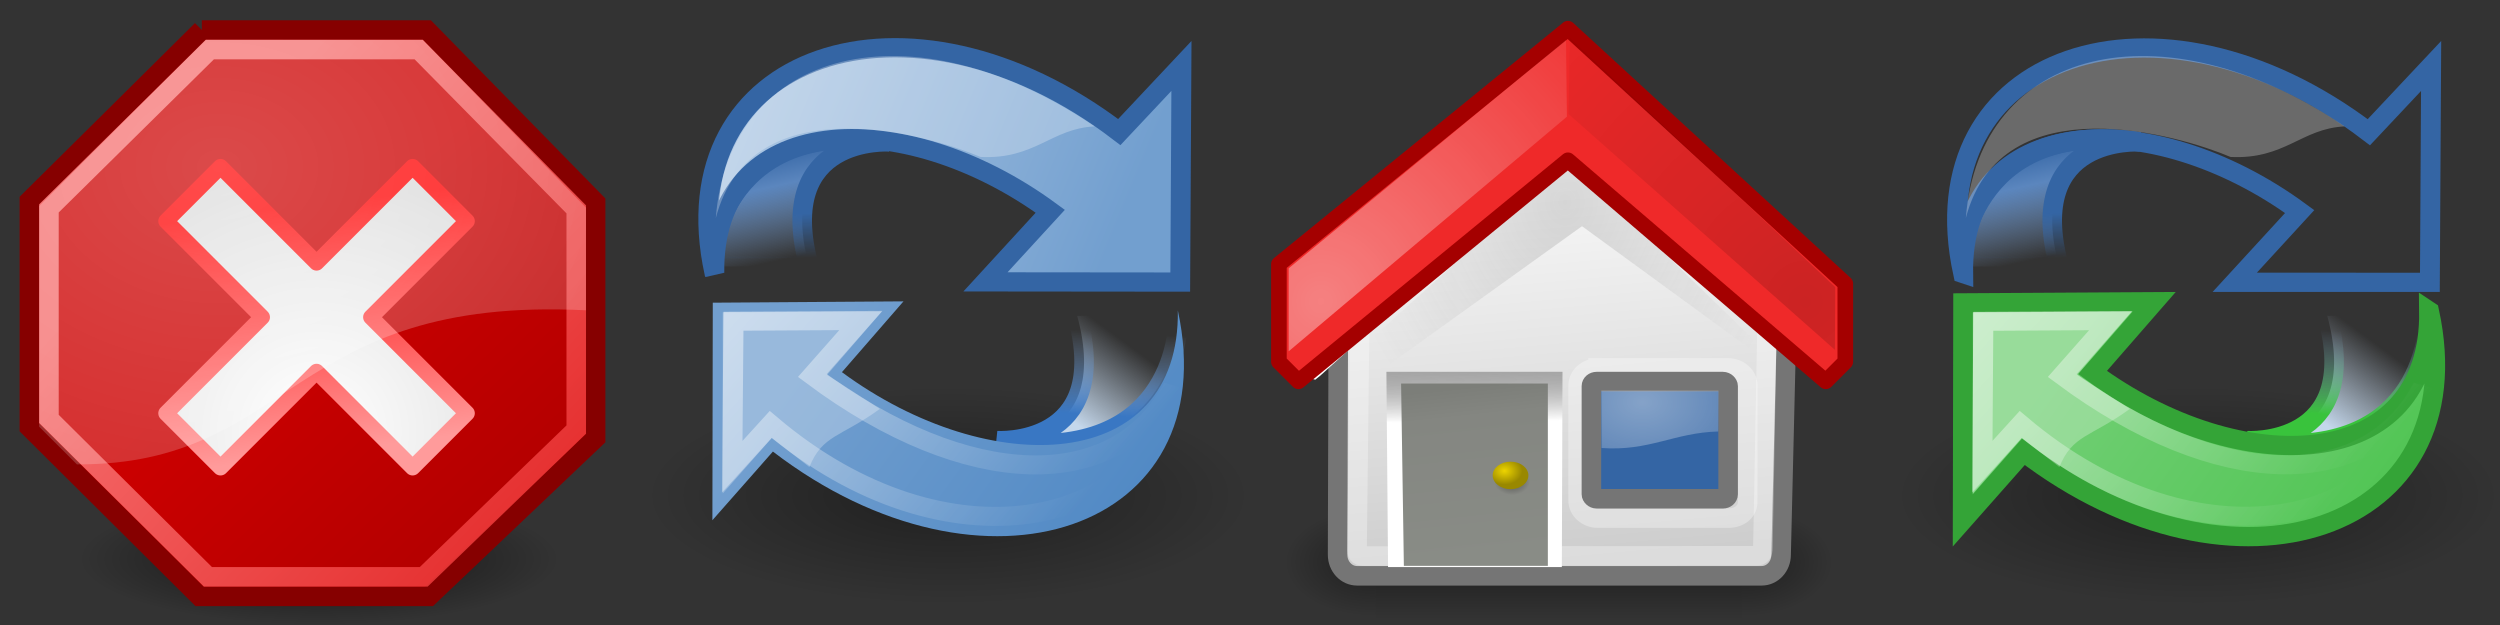<?xml version="1.0" encoding="UTF-8" standalone="no"?>
<!-- Created with Inkscape (http://www.inkscape.org/) -->
<svg id="bitmap:72-32" xmlns:rdf="http://www.w3.org/1999/02/22-rdf-syntax-ns#" xmlns="http://www.w3.org/2000/svg" height="24" width="96" version="1.1" xmlns:cc="http://creativecommons.org/ns#" xmlns:xlink="http://www.w3.org/1999/xlink" xmlns:dc="http://purl.org/dc/elements/1.1/">
 <rect width="100%" height="100%" fill="#333333" stroke="none"/>
 <defs id="defs4">
  <linearGradient id="linearGradient5060">
   <stop id="stop5062" stop-color="#000" offset="0"/>
   <stop id="stop5064" stop-color="#000" stop-opacity="0" offset="1"/>
  </linearGradient>
  <linearGradient id="linearGradient2797">
   <stop id="stop2799" stop-color="#FFF" offset="0"/>
   <stop id="stop2801" stop-color="#FFF" stop-opacity="0" offset="1"/>
  </linearGradient>
  <linearGradient id="linearGradient2871">
   <stop id="stop2873" stop-color="#3465a4" offset="0"/>
   <stop id="stop2875" stop-color="#3465a4" offset="1"/>
  </linearGradient>
  <linearGradient id="linearGradient2380">
   <stop id="stop2382-9" stop-color="#b9cfe7" offset="0"/>
   <stop id="stop2384" stop-color="#729fcf" offset="1"/>
  </linearGradient>
  <linearGradient id="linearGradient2402">
   <stop id="stop2404" stop-color="#729fcf" offset="0"/>
   <stop id="stop2406" stop-color="#528ac5" offset="1"/>
  </linearGradient>
  <radialGradient id="radialGradient3380" gradientUnits="userSpaceOnUse" cy="36.75" cx="25.125" gradientTransform="matrix(1,0,0,0.595,0,14.875)" r="15.75">
   <stop id="stop21646" stop-color="#000" offset="0"/>
   <stop id="stop21648" stop-color="#000" stop-opacity="0" offset="1"/>
  </radialGradient>
  <linearGradient id="linearGradient3382" x1="23.996" gradientUnits="userSpaceOnUse" y1="20.105" gradientTransform="matrix(0.674,0,0,0.674,63.822,1020.182)" x2="41.048" y2="37.96">
   <stop id="stop4983" stop-color="#C00" offset="0"/>
   <stop id="stop4985" stop-color="#b30000" offset="1"/>
  </linearGradient>
  <radialGradient id="radialGradient3384" gradientUnits="userSpaceOnUse" cy="33.302" cx="24.302" gradientTransform="matrix(1.106,0,0,1.106,53.339,1005.62)" r="12.302">
   <stop id="stop9649" stop-color="#FFF" offset="0"/>
   <stop id="stop9651" stop-color="#dbdbdb" offset="1"/>
  </radialGradient>
  <linearGradient id="linearGradient3386" x1="21.75" gradientUnits="userSpaceOnUse" y1="15.802" gradientTransform="matrix(0.653,0,0,0.653,64.346,1020.705)" x2="24.302" y2="35.052">
   <stop id="stop2258" stop-color="#ff0202" offset="0"/>
   <stop id="stop2260" stop-color="#ff9b9b" offset="1"/>
  </linearGradient>
  <linearGradient id="linearGradient3388" x1="15.737" gradientUnits="userSpaceOnUse" y1="12.504" gradientTransform="matrix(0.659,0,0,0.659,64.194,1020.556)" x2="53.57" y2="47.374">
   <stop id="stop11782" stop-color="#ff8b8b" offset="0"/>
   <stop id="stop11784" stop-color="#ec1b1b" offset="1"/>
  </linearGradient>
  <radialGradient id="radialGradient3390" gradientUnits="userSpaceOnUse" cy="10.666" cx="16.75" gradientTransform="matrix(2.737,0,0,2.125,29.379,1006.241)" r="21.25">
   <stop id="stop2250" stop-color="#FFF" offset="0"/>
   <stop id="stop2252" stop-color="#FFF" stop-opacity="0" offset="1"/>
  </radialGradient>
  <linearGradient id="linearGradient3392" x1="302.86" gradientUnits="userSpaceOnUse" y1="366.65" gradientTransform="matrix(2.774,0,0,1.97,-1892.179,-872.885)" x2="302.86" y2="609.51">
   <stop id="stop5050" stop-color="#000" stop-opacity="0" offset="0"/>
   <stop id="stop5056" stop-color="#000" offset="0.5"/>
   <stop id="stop5052" stop-color="#000" stop-opacity="0" offset="1"/>
  </linearGradient>
  <radialGradient id="radialGradient3394" xlink:href="#linearGradient5060" gradientUnits="userSpaceOnUse" cy="486.65" cx="605.71" gradientTransform="matrix(2.774,0,0,1.97,-1891.633,-872.885)" r="117.14"/>
  <radialGradient id="radialGradient3396" xlink:href="#linearGradient5060" gradientUnits="userSpaceOnUse" cy="486.65" cx="605.71" gradientTransform="matrix(-2.774,0,0,1.97,112.762,-872.885)" r="117.14"/>
  <linearGradient id="linearGradient3398" x1="52.006" gradientUnits="userSpaceOnUse" y1="166.13" gradientTransform="matrix(0.222,0,0,0.11,140.024,1030.616)" x2="14.049" y2="-42.219">
   <stop id="stop17" stop-color="#CCC" offset="0"/>
   <stop id="stop19" stop-color="#FFF" offset="0.983"/>
  </linearGradient>
  <linearGradient id="linearGradient3400" x1="17.603" gradientUnits="userSpaceOnUse" y1="26.057" gradientTransform="matrix(0.675,0,0,0.71,127.078,1018.774)" x2="17.683" y2="32.654">
   <stop id="stop2331" stop-color="#000" stop-opacity="0.186" offset="0"/>
   <stop id="stop2333" stop-color="#FFF" offset="1"/>
  </linearGradient>
  <radialGradient id="radialGradient3402" gradientUnits="userSpaceOnUse" cy="10.578" cx="24.195" gradientTransform="matrix(0.75,-2.390279e-8,2.846547e-8,0.893,125.979,1021.266)" r="15.243">
   <stop id="stop2380" stop-color="#575757" offset="0"/>
   <stop id="stop2382" stop-color="#575757" stop-opacity="0" offset="1"/>
  </radialGradient>
  <linearGradient id="linearGradient3404" x1="17.85" gradientUnits="userSpaceOnUse" y1="28.939" gradientTransform="matrix(0.668,0,0,0.722,128.53,1019.143)" x2="19.04" y2="41.032">
   <stop id="stop2408" stop-color="#7c7e79" offset="0"/>
   <stop id="stop2414" stop-color="#848681" offset="0.172"/>
   <stop id="stop2410" stop-color="#898c86" offset="1"/>
  </linearGradient>
  <radialGradient id="radialGradient3406" gradientUnits="userSpaceOnUse" cy="37.426" cx="20.444" gradientTransform="matrix(0.845,0,0,0.651,124.142,1020.637)" r="1.082">
   <stop id="stop2321" stop-color="#000" offset="0"/>
   <stop id="stop2323" stop-color="#000" stop-opacity="0" offset="1"/>
  </radialGradient>
  <radialGradient id="radialGradient3408" gradientUnits="userSpaceOnUse" cy="36.778" cx="19.986" gradientTransform="matrix(0.845,0,0,0.651,124.142,1020.527)" r="1.082">
   <stop id="stop2309" stop-color="#edd400" offset="0"/>
   <stop id="stop2311" stop-color="#980" offset="1"/>
  </radialGradient>
  <linearGradient id="linearGradient3410" x1="64.388" gradientUnits="userSpaceOnUse" y1="65.124" gradientTransform="matrix(0.236,0,0,0.236,129.076,1020.306)" x2="64.388" y2="35.569">
   <stop id="stop336" stop-color="#FFF" offset="0"/>
   <stop id="stop338" stop-color="#ff6200" offset="0.854"/>
   <stop id="stop340" stop-color="#f25d00" offset="1"/>
  </linearGradient>
  <radialGradient id="radialGradient3412" gradientUnits="userSpaceOnUse" cy="24.203" cx="7.533" gradientTransform="matrix(2.733,0,0,2.801,111.04,968.002)" r="8.245">
   <stop id="stop2301" stop-color="#FFF" offset="0"/>
   <stop id="stop2303" stop-color="#FFF" stop-opacity="0" offset="1"/>
  </radialGradient>
  <radialGradient id="radialGradient3414" gradientUnits="userSpaceOnUse" cy="19.554" cx="11.681" gradientTransform="matrix(2.733,0,0,-2.801,124.518,1090.598)" r="8.245">
   <stop id="stop2343" stop-color="#000" offset="0"/>
   <stop id="stop2345" stop-color="#000" stop-opacity="0" offset="1"/>
  </radialGradient>
  <radialGradient id="radialGradient3416" gradientUnits="userSpaceOnUse" cy="30.443" cx="29.913" gradientTransform="matrix(2.526,0,0,1.713,72.53,988.811)" r="4.002">
   <stop id="stop2370" stop-color="#FFF" offset="0"/>
   <stop id="stop2372" stop-color="#FFF" stop-opacity="0" offset="1"/>
  </radialGradient>
  <radialGradient id="radialGradient3418" gradientUnits="userSpaceOnUse" cy="36.421" cx="24.837" gradientTransform="matrix(1,0,0,0.537,0,16.873)" r="15.645">
   <stop id="stop8664" stop-color="#000" offset="0"/>
   <stop id="stop8666" stop-color="#000" stop-opacity="0" offset="1"/>
  </radialGradient>
  <linearGradient id="linearGradient3420" x1="13.479" gradientUnits="userSpaceOnUse" y1="10.612" gradientTransform="matrix(0.667,0,0,0.646,96.83,1019.302)" x2="15.419" y2="19.115">
   <stop id="stop2833" stop-color="#3465a4" offset="0"/>
   <stop id="stop2855" stop-color="#5b86be" offset="0.333"/>
   <stop id="stop2835" stop-color="#83a8d8" stop-opacity="0" offset="1"/>
  </linearGradient>
  <linearGradient id="linearGradient3422" x1="37.128" gradientUnits="userSpaceOnUse" y1="29.73" gradientTransform="matrix(-0.667,0,0,-0.646,128.205,1049.113)" x2="37.065" y2="26.194">
   <stop id="stop2849" stop-color="#3465a4" offset="0"/>
   <stop id="stop2851" stop-color="#3465a4" stop-opacity="0" offset="1"/>
  </linearGradient>
  <linearGradient id="linearGradient3424" x1="62.514" xlink:href="#linearGradient2380" gradientUnits="userSpaceOnUse" x2="15.985" y1="36.061" y2="20.609"/>
  <linearGradient id="linearGradient3426" x1="46.835" xlink:href="#linearGradient2871" gradientUnits="userSpaceOnUse" x2="45.38" y1="45.264" y2="50.94"/>
  <linearGradient id="linearGradient3430" x1="32.648" gradientUnits="userSpaceOnUse" y1="30.749" gradientTransform="matrix(0.667,0,0,0.647,96.52,1019.854)" x2="37.124" y2="24.842">
   <stop id="stop2692" stop-color="#c4d7eb" offset="0"/>
   <stop id="stop2694" stop-color="#c4d7eb" stop-opacity="0" offset="1"/>
  </linearGradient>
  <linearGradient id="linearGradient3432" x1="36.714" gradientUnits="userSpaceOnUse" y1="31.456" gradientTransform="matrix(0.667,0,0,0.647,96.52,1019.854)" x2="37.124" y2="24.842">
   <stop id="stop2684" stop-color="#3977c3" offset="0"/>
   <stop id="stop2686" stop-color="#89aedc" stop-opacity="0" offset="1"/>
  </linearGradient>
  <linearGradient id="linearGradient3434" x1="18.936" xlink:href="#linearGradient2402" gradientUnits="userSpaceOnUse" x2="53.589" y1="23.668" y2="26.649"/>
  <linearGradient id="linearGradient3442" x1="5.965" xlink:href="#linearGradient2797" gradientUnits="userSpaceOnUse" x2="52.854" y1="26.048" y2="26.048"/>
  <radialGradient id="radialGradient3322" xlink:href="#radialGradient3418" gradientUnits="userSpaceOnUse" cy="36.421" cx="24.837" gradientTransform="matrix(-0.745,0,0,-0.269,102.904,28.833)" r="15.645"/>
  <linearGradient id="linearGradient3359" y2="24.842" xlink:href="#linearGradient3430" gradientUnits="userSpaceOnUse" x2="37.124" gradientTransform="matrix(0.5,0,0,0.486,72.082,0.687)" y1="30.749" x1="32.648"/>
  <linearGradient id="linearGradient3361" y2="24.842" gradientUnits="userSpaceOnUse" x2="37.124" gradientTransform="matrix(0.5,0,0,0.486,72.082,0.687)" y1="31.456" x1="36.714">
   <stop id="stop4156" stop-color="#39c33c" offset="0"/>
   <stop id="stop4158" stop-opacity="0" stop-color="#89aedc" offset="1"/>
  </linearGradient>
  <linearGradient id="linearGradient3366" y2="19.115" xlink:href="#linearGradient3420" gradientUnits="userSpaceOnUse" x2="15.419" gradientTransform="matrix(0.5,0,0,0.485,72.315,0.273)" y1="10.612" x1="13.479"/>
  <linearGradient id="linearGradient3368" y2="26.194" xlink:href="#linearGradient3422" gradientUnits="userSpaceOnUse" x2="37.065" gradientTransform="matrix(-0.5,0,0,-0.485,95.846,22.632)" y1="29.73" x1="37.128"/>
  <linearGradient id="linearGradient4144" y2="26.649" gradientUnits="userSpaceOnUse" x2="53.589" y1="23.668" x1="18.936">
   <stop id="stop4140" stop-color="#72cf75" offset="0"/>
   <stop id="stop4142" stop-color="#52c555" offset="1"/>
  </linearGradient>
  <linearGradient id="linearGradient4152" y2="50.94" gradientUnits="userSpaceOnUse" x2="45.38" y1="45.264" x1="46.835">
   <stop id="stop4148" stop-color="#34a437" offset="0"/>
   <stop id="stop4150" stop-color="#34a437" offset="1"/>
  </linearGradient>
 </defs>
 <g id="g4190">
  <g id="g3609" transform="matrix(0.75,0,0,0.75,-48,-765.272)">
   <path id="path21642" opacity="0.631" style="color:#000000;" d="m40.875,36.75a15.75,9.375,0,1,1,-31.5,0,15.75,9.375,0,1,1,31.5,0z" fill-rule="evenodd" transform="matrix(0.783,0,0,0.36,60.664,1035.757)" fill="url(#radialGradient3380)"/>
   <path id="path9480" stroke-linejoin="miter" style="stroke-dasharray:none;" d="m74.333,1021.9,11.519,0,8.644,8.829,0,12.065-8.528,8.103-11.751,0-8.713-8.657,0-11.594,8.83-8.747z" fill-rule="evenodd" stroke="#860000" stroke-linecap="butt" stroke-miterlimit="4" stroke-width="1" fill="url(#linearGradient3382)"/>
   <path id="path2787" stroke-linejoin="round" style="stroke-dasharray:none;" d="m75.289,1028.9-2.785,2.785,4.918,4.918-4.918,4.918,2.785,2.785,4.918-4.918,4.918,4.918,2.785-2.785-4.918-4.918,4.918-4.918-2.785-2.785-4.918,4.918-4.918-4.918z" fill-rule="evenodd" stroke="url(#linearGradient3386)" stroke-linecap="round" stroke-miterlimit="4" stroke-width="0.8" fill="url(#radialGradient3384)"/>
   <path id="path9482" opacity="0.813" stroke-linejoin="miter" d="m74.747,1022.9,10.689,0,8.068,8.182,0,11.273-7.811,7.543-11.045,0-8.142-8.088,0-10.778,8.241-8.132z" stroke="url(#linearGradient3388)" stroke-linecap="butt" stroke-miterlimit="4" stroke-width="1" fill="none"/>
   <path id="path2241" opacity="0.29" d="m74.527,1022.4-8.523,8.513,0,11.295,1.935,1.931c11.043,0.038,10.855-8.649,26.063-7.89v-5.253l-8.358-8.596h-11.117z" fill-rule="evenodd" fill="url(#radialGradient3390)"/>
  </g>
  <g id="g3961" transform="matrix(0.75,0,0,0.75,-48,-765.272)">
   <g id="g5022" fill-rule="nonzero" transform="matrix(0.014,0,0,0.012,156.265,1048.121)">
    <rect id="rect4173" opacity="0.402" style="color:#000000;" height="478.36" width="1339.6" y="-150.7" x="-1559.3" fill="url(#linearGradient3392)"/>
    <path id="path5058" opacity="0.402" style="color:#000000;" fill="url(#radialGradient3394)" d="m-219.62-150.68v478.33c142.87,0.9,345.4-107.17,345.4-239.2s-159.44-239.13-345.4-239.13z"/>
    <path id="path5018" opacity="0.402" style="color:#000000;" fill="url(#radialGradient3396)" d="m-1559.3-150.68v478.33c-142.87,0.9-345.4-107.17-345.4-239.2s159.44-239.13,345.4-239.13z"/>
   </g>
   <path id="rect1512" stroke-linejoin="miter" style="color:#000000;" d="m142.42,1025.8,3.922,0c0.553,0,9.143,10.176,9.143,10.773l-0.292,12.194c0,0.597-0.445,1.077-0.998,1.077h-20.712c-0.553,0-0.998-0.48-0.998-1.077l0.037-12.194c0-0.597,9.344-10.773,9.897-10.773z" fill-rule="nonzero" stroke-dashoffset="0" stroke="#757575" stroke-linecap="butt" stroke-miterlimit="4" stroke-width="1" fill="url(#linearGradient3398)"/>
   <path id="path5" fill="none" d="m159.29,1050.9-30.217,0,0-30.217,30.217,0,0,30.217z"/>
   <path id="path2327" fill-rule="evenodd" fill="url(#linearGradient3400)" d="m144,1039.4-0.034,9.996-8.898,0-0.084-9.996,9.017,0z"/>
   <path id="path2357" opacity="0.312" stroke-linejoin="miter" style="color:#000000;" d="m142.61,1026.6,3.556,0c0.501,0,8.316,9.38,8.316,9.931l-0.222,11.864c0,0.299-0.092,0.426-0.328,0.426l-20.077,0.01c-0.236,0-0.374-0.052-0.374-0.295l0.138-12.004c0-0.55,8.489-9.931,8.991-9.931z" stroke-dashoffset="0" stroke="#FFF" stroke-linecap="butt" stroke-miterlimit="4" stroke-width="1" fill="none"/>
   <path id="path23" opacity="0.2" d="m132.79,1039-0.036,1.73,12.245-8.786,10.191,7.436,0.048-0.208-10.914-10.603-11.534,10.43z" fill-rule="evenodd" fill="url(#radialGradient3402)"/>
   <path id="path188" fill-rule="evenodd" fill="url(#linearGradient3404)" d="m143.25,1040,0,9.334-7.372,0-0.142-9.334,7.514,0z"/>
   <path id="path2315" opacity="0.409" d="m141.43,1044.3c0.506,0,0.914,0.314,0.914,0.701,0,0.391-0.409,0.708-0.914,0.708-0.505,0-0.916-0.317-0.916-0.708,0-0.387,0.411-0.701,0.916-0.701z" fill-rule="evenodd" fill="url(#radialGradient3406)"/>
   <path id="path217" fill-rule="evenodd" fill="url(#radialGradient3408)" d="m141.34,1044c0.506,0,0.914,0.314,0.914,0.701,0,0.391-0.409,0.708-0.914,0.708-0.505,0-0.916-0.317-0.916-0.708,0-0.387,0.411-0.701,0.916-0.701z"/>
   <path id="path342" fill="url(#linearGradient3410)" d="m144.28,1028.1,12.618,11.447,0.33,0.261,0.269-0.114-0.249-0.508-0.185-0.149-12.783-10.382-12.926,10.496-0.158,0.096-0.144,0.471,0.289,0.086,0.256-0.206,12.684-11.499z"/>
   <path id="path362" stroke-linejoin="round" style="stroke-dasharray:none;" d="m144.2,1021.9-14.72,11.986,0,5,1,1s13.654-11.203,13.798-11.317l13.202,11.317,1-1v-4l-14.202-13.055-0.078,0.07z" stroke="#a40000" stroke-miterlimit="4" stroke-width="0.8" fill="#ef2929"/>
   <path id="path1536" opacity="0.409" style="color:#000000;" d="m129.98,1034.1,0,4.25,14.246-12.013-0.047-3.929-14.199,11.692z" fill-rule="nonzero" fill="url(#radialGradient3412)"/>
   <path id="path2337" opacity="0.149" style="color:#000000;" d="m144.31,1026.2,0.066-3.894,13.589,12.76-0.018,3.21-13.637-12.075z" fill-rule="nonzero" fill="url(#radialGradient3414)"/>
   <path id="rect2361" opacity="0.318" stroke-linejoin="miter" style="color:#000000;" d="m145.82,1039.2,6.646,0c0.566,0,1.022,0.406,1.022,0.911l-0.006,5.95c0,0.505-0.438,0.83-1.005,0.83h-6.657c-0.566,0-1.022-0.406-1.022-0.911v-5.868c0-0.505,0.456-0.911,1.022-0.911z" stroke-dashoffset="0" stroke="#FFF" stroke-linecap="butt" stroke-miterlimit="4" stroke-width="1" fill="none"/>
   <rect id="rect3263" stroke-linejoin="miter" style="color:#000000;stroke-dasharray:none;" fill-rule="nonzero" stroke-dashoffset="0" rx="0.267" ry="0.23" height="6" width="7" stroke="#757575" stroke-linecap="butt" stroke-miterlimit="4" y="1039.9" x="145.48" stroke-width="1" fill="#3465a4"/>
   <path id="rect2363" opacity="0.398" style="color:#000000;" d="m146,1043.3c2.436,0.18,3.722-0.787,5.971-0.845l0.017-2.095h-6l0.013,2.944z" fill-rule="nonzero" fill="url(#radialGradient3416)"/>
  </g>
  <g id="g3876" transform="matrix(0.75,0,0,0.75,-48,-765.272)">
   <path id="path8660-0" opacity="0.383" style="color:#000000;" d="m40.482,36.421a15.645,8.397,0,1,1,-31.289,0,15.645,8.397,0,1,1,31.289,0z" fill-rule="evenodd" transform="matrix(-0.993,0,0,-0.668,137.205,1070.068)" fill="url(#radialGradient3418)"/>
   <g id="g3667" transform="translate(-0.411,1.425)">
    <path id="path2865" stroke-linejoin="miter" style="color:#000000;stroke-dasharray:none;" d="m109.96,1026.2s-5.958-0.404-4.125,6.382h-5.125s0.333-7.675,9.25-6.382z" fill-rule="nonzero" stroke-dashoffset="0" stroke="url(#linearGradient3422)" stroke-linecap="butt" stroke-miterlimit="4" stroke-width="1" display="block" fill="url(#linearGradient3420)"/>
    <g id="g1878" transform="matrix(-0.386,-0.316,-0.326,0.374,134.464,1028.123)" stroke="#3465a4" stroke-width="1.523" fill="url(#linearGradient3424)">
     <path id="path1880" stroke-linejoin="miter" style="color:#000000;stroke-dasharray:none;" d="M44.307,50.23c18.514-14.411,5.358-36.818-21.845-37.732l-0.348-9.347-14.49,17.346,15.09,12.722s-0.252-9.881-0.252-9.881c18.83,0.999,32.982,14.072,21.844,26.892z" fill-rule="nonzero" stroke-dashoffset="0" stroke="url(#linearGradient3426)" stroke-linecap="butt" stroke-miterlimit="4" stroke-width="2.01" display="block" fill="url(#linearGradient3424)"/>
    </g>
    <path id="path2839" stroke-linejoin="miter" style="color:#000000;stroke-dasharray:none;" d="m115.44,1041.5s5.958,0.405,4.125-6.394h5.184c0,0.973-0.392,7.689-9.309,6.394z" fill-rule="nonzero" stroke-dashoffset="0" stroke="url(#linearGradient3432)" stroke-linecap="butt" stroke-miterlimit="4" stroke-width="1" display="block" fill="url(#linearGradient3430)"/>
    <g id="g2779" stroke-linejoin="miter" style="color:#000000;stroke-dasharray:none;" fill-rule="nonzero" stroke-dashoffset="0" transform="matrix(0.386,0.317,0.326,-0.375,91.239,1039.624)" stroke="url(#linearGradient3426)" stroke-linecap="butt" stroke-miterlimit="4" stroke-width="2.008" display="block" fill="url(#linearGradient3434)">
     <path id="path2781" stroke-linejoin="miter" style="color:#000000;stroke-dasharray:none;" d="M44.307,50.23c18.514-14.411,5.358-36.818-21.845-37.732l-0.063-9.429-14.605,17.355,14.668,12.582v-9.668c18.83,0.999,32.982,14.072,21.844,26.892z" fill-rule="nonzero" stroke-dashoffset="0" stroke="url(#linearGradient3426)" stroke-linecap="butt" stroke-miterlimit="4" stroke-width="2.008" display="block" fill="url(#linearGradient3434)"/>
    </g>
    <path id="path2791" opacity="0.272" style="color:#000000;" d="m101.42,1044.2-0.005-9.271,8.141-0.04-2.801,3.244,2.703,1.74c-2,1.457-2.939,1.318-3.606,2.977l-1.925-1.491-2.507,2.842z" fill-rule="nonzero" fill="#FFF"/>
    <g id="g2793" opacity="0.5" transform="matrix(0.329,0.263,0.278,-0.311,94.451,1039.668)" stroke="#FFF" stroke-width="1.59" fill="none">
     <path id="path2795" stroke-linejoin="miter" style="color:#000000;stroke-dasharray:none;" d="M51.77,46.731c9.12-15.22-5.305-35.305-33.483-34.489l-0.061-7.015-11.692,14.07,11.502,9.847s0.056-9.007,0.056-9.007c23.572,0.794,37.206,12.015,33.678,26.594z" stroke-dashoffset="0" stroke="url(#linearGradient3442)" stroke-linecap="butt" stroke-miterlimit="4" stroke-width="2.388" display="block" fill="none"/>
    </g>
    <g id="g2805" opacity="0.5" transform="matrix(-0.339,-0.278,-0.286,0.329,131.886,1028.12)" stroke="#FFF" stroke-width="1.523" fill="none">
     <path id="path2807" stroke-linejoin="miter" style="color:#000000;stroke-dasharray:none;" d="M51.39,46.506c9.12-15.22-5.103-33.388-32.525-33.75l-0.203-6.808-11.22,13.22,11.585,9.795s-0.314-8.424-0.314-8.424c22.406,0.475,35.698,11.698,32.677,25.967z" stroke-dashoffset="0" stroke="url(#linearGradient3442)" stroke-linecap="butt" stroke-miterlimit="4" stroke-width="2.288" display="block" fill="none"/>
    </g>
    <path id="path2811" opacity="0.272" style="color:#000000;" d="m101.06,1030.1c1.833-6.967,11.056-4.19,13.552-3.127,2.784,0.137,3.627-1.457,5.844-1.564-9.367-6.327-18.708-4.045-19.396,4.691z" fill-rule="nonzero" fill="#FFF"/>
   </g>
  </g>
  <g id="g4174">
   <path id="path3252" opacity="0.383" style="color:#000000;" d="m72.75,19.046a11.653,4.204,0,1,1,23.306,0,11.653,4.204,0,1,1,-23.306,0z" fill-rule="evenodd" fill="url(#radialGradient3322)"/>
   <g id="g4160">
    <path id="path3256" stroke-linejoin="miter" style="color:#000000;stroke-dasharray:none;" d="m82.163,5.447s-4.469-0.303-3.094,4.787h-3.844s0.25-5.756,6.938-4.787z" fill-rule="nonzero" stroke-dashoffset="0" display="block" stroke="url(#linearGradient3368)" stroke-linecap="butt" stroke-miterlimit="4" stroke-width="0.75" fill="url(#linearGradient3366)"/>
    <g id="g3258" transform="matrix(-0.29,-0.237,-0.245,0.281,100.54,6.889)" stroke="#3465a4" stroke-width="1.523" fill="url(#linearGradient3424)">
     <path id="path3260" stroke-linejoin="miter" style="color:#000000;stroke-dasharray:none;" d="M44.307,50.23c18.514-14.411,5.358-36.818-21.845-37.732l-0.348-9.347-14.49,17.346,15.09,12.722s-0.252-9.881-0.252-9.881c18.83,0.999,32.982,14.072,21.844,26.892z" fill-rule="nonzero" stroke-dashoffset="0" display="block" stroke="url(#linearGradient3426)" stroke-linecap="butt" stroke-miterlimit="4" stroke-width="2.01" fill="url(#linearGradient3424)"/>
    </g>
    <path id="path3262" stroke-linejoin="miter" style="color:#000000;stroke-dasharray:none;" d="m86.273,16.922s4.469,0.303,3.094-4.795h3.888c0,0.73-0.294,5.766-6.982,4.795z" fill-rule="nonzero" stroke-dashoffset="0" display="block" stroke="url(#linearGradient3361)" stroke-linecap="butt" stroke-miterlimit="4" stroke-width="0.75" fill="url(#linearGradient3359)"/>
    <g id="g3264" stroke-linejoin="miter" style="color:#000000;stroke-dasharray:none;" fill-rule="nonzero" stroke-dashoffset="0" transform="matrix(0.29,0.238,0.245,-0.281,68.122,15.515)" display="block" stroke="url(#linearGradient4152)" stroke-linecap="butt" stroke-miterlimit="4" stroke-width="2.008" fill="url(#linearGradient4144)">
     <path id="path3266" stroke-linejoin="miter" style="color:#000000;stroke-dasharray:none;" d="M44.307,50.23c18.514-14.411,5.358-36.818-21.845-37.732l-0.063-9.429-14.605,17.355,14.668,12.582v-9.668c18.83,0.999,32.982,14.072,21.844,26.892z" fill-rule="nonzero" stroke-dashoffset="0" display="block" stroke="url(#linearGradient4152)" stroke-linecap="butt" stroke-miterlimit="4" stroke-width="2.008" fill="url(#linearGradient4144)"/>
    </g>
    <path id="path3268" opacity="0.272" style="color:#000000;" d="m75.758,18.947-0.004-6.954,6.105-0.03-2.101,2.433,2.027,1.305c-1.5,1.093-2.204,0.989-2.704,2.233l-1.444-1.119-1.88,2.131z" fill-rule="nonzero" fill="#FFF"/>
    <g id="g3270" opacity="0.5" transform="matrix(0.247,0.197,0.208,-0.233,70.531,15.548)" stroke="#FFF" stroke-width="1.59" fill="none">
     <path id="path3272" stroke-linejoin="miter" style="color:#000000;stroke-dasharray:none;" d="M51.77,46.731c9.12-15.22-5.305-35.305-33.483-34.489l-0.061-7.015-11.692,14.07,11.502,9.847s0.056-9.007,0.056-9.007c23.572,0.794,37.206,12.015,33.678,26.594z" stroke-dashoffset="0" display="block" stroke="url(#linearGradient3442)" stroke-linecap="butt" stroke-miterlimit="4" stroke-width="2.388" fill="none"/>
    </g>
    <g id="g3274" opacity="0.5" transform="matrix(-0.254,-0.208,-0.215,0.247,98.607,6.886)" stroke="#FFF" stroke-width="1.523" fill="none">
     <path id="path3276" stroke-linejoin="miter" style="color:#000000;stroke-dasharray:none;" d="M51.39,46.506c9.12-15.22-5.103-33.388-32.525-33.75l-0.203-6.808-11.22,13.22,11.585,9.795s-0.314-8.424-0.314-8.424c22.406,0.475,35.698,11.698,32.677,25.967z" stroke-dashoffset="0" display="block" stroke="url(#linearGradient3442)" stroke-linecap="butt" stroke-miterlimit="4" stroke-width="2.288" fill="none"/>
    </g>
    <path id="path3278" opacity="0.272" style="color:#000000;" d="m75.488,8.372c1.375-5.225,8.292-3.143,10.164-2.345,2.088,0.102,2.72-1.093,4.383-1.173-7.025-4.745-14.031-3.034-14.547,3.518z" fill-rule="nonzero" fill="#FFF"/>
   </g>
  </g>
 </g>
</svg>
